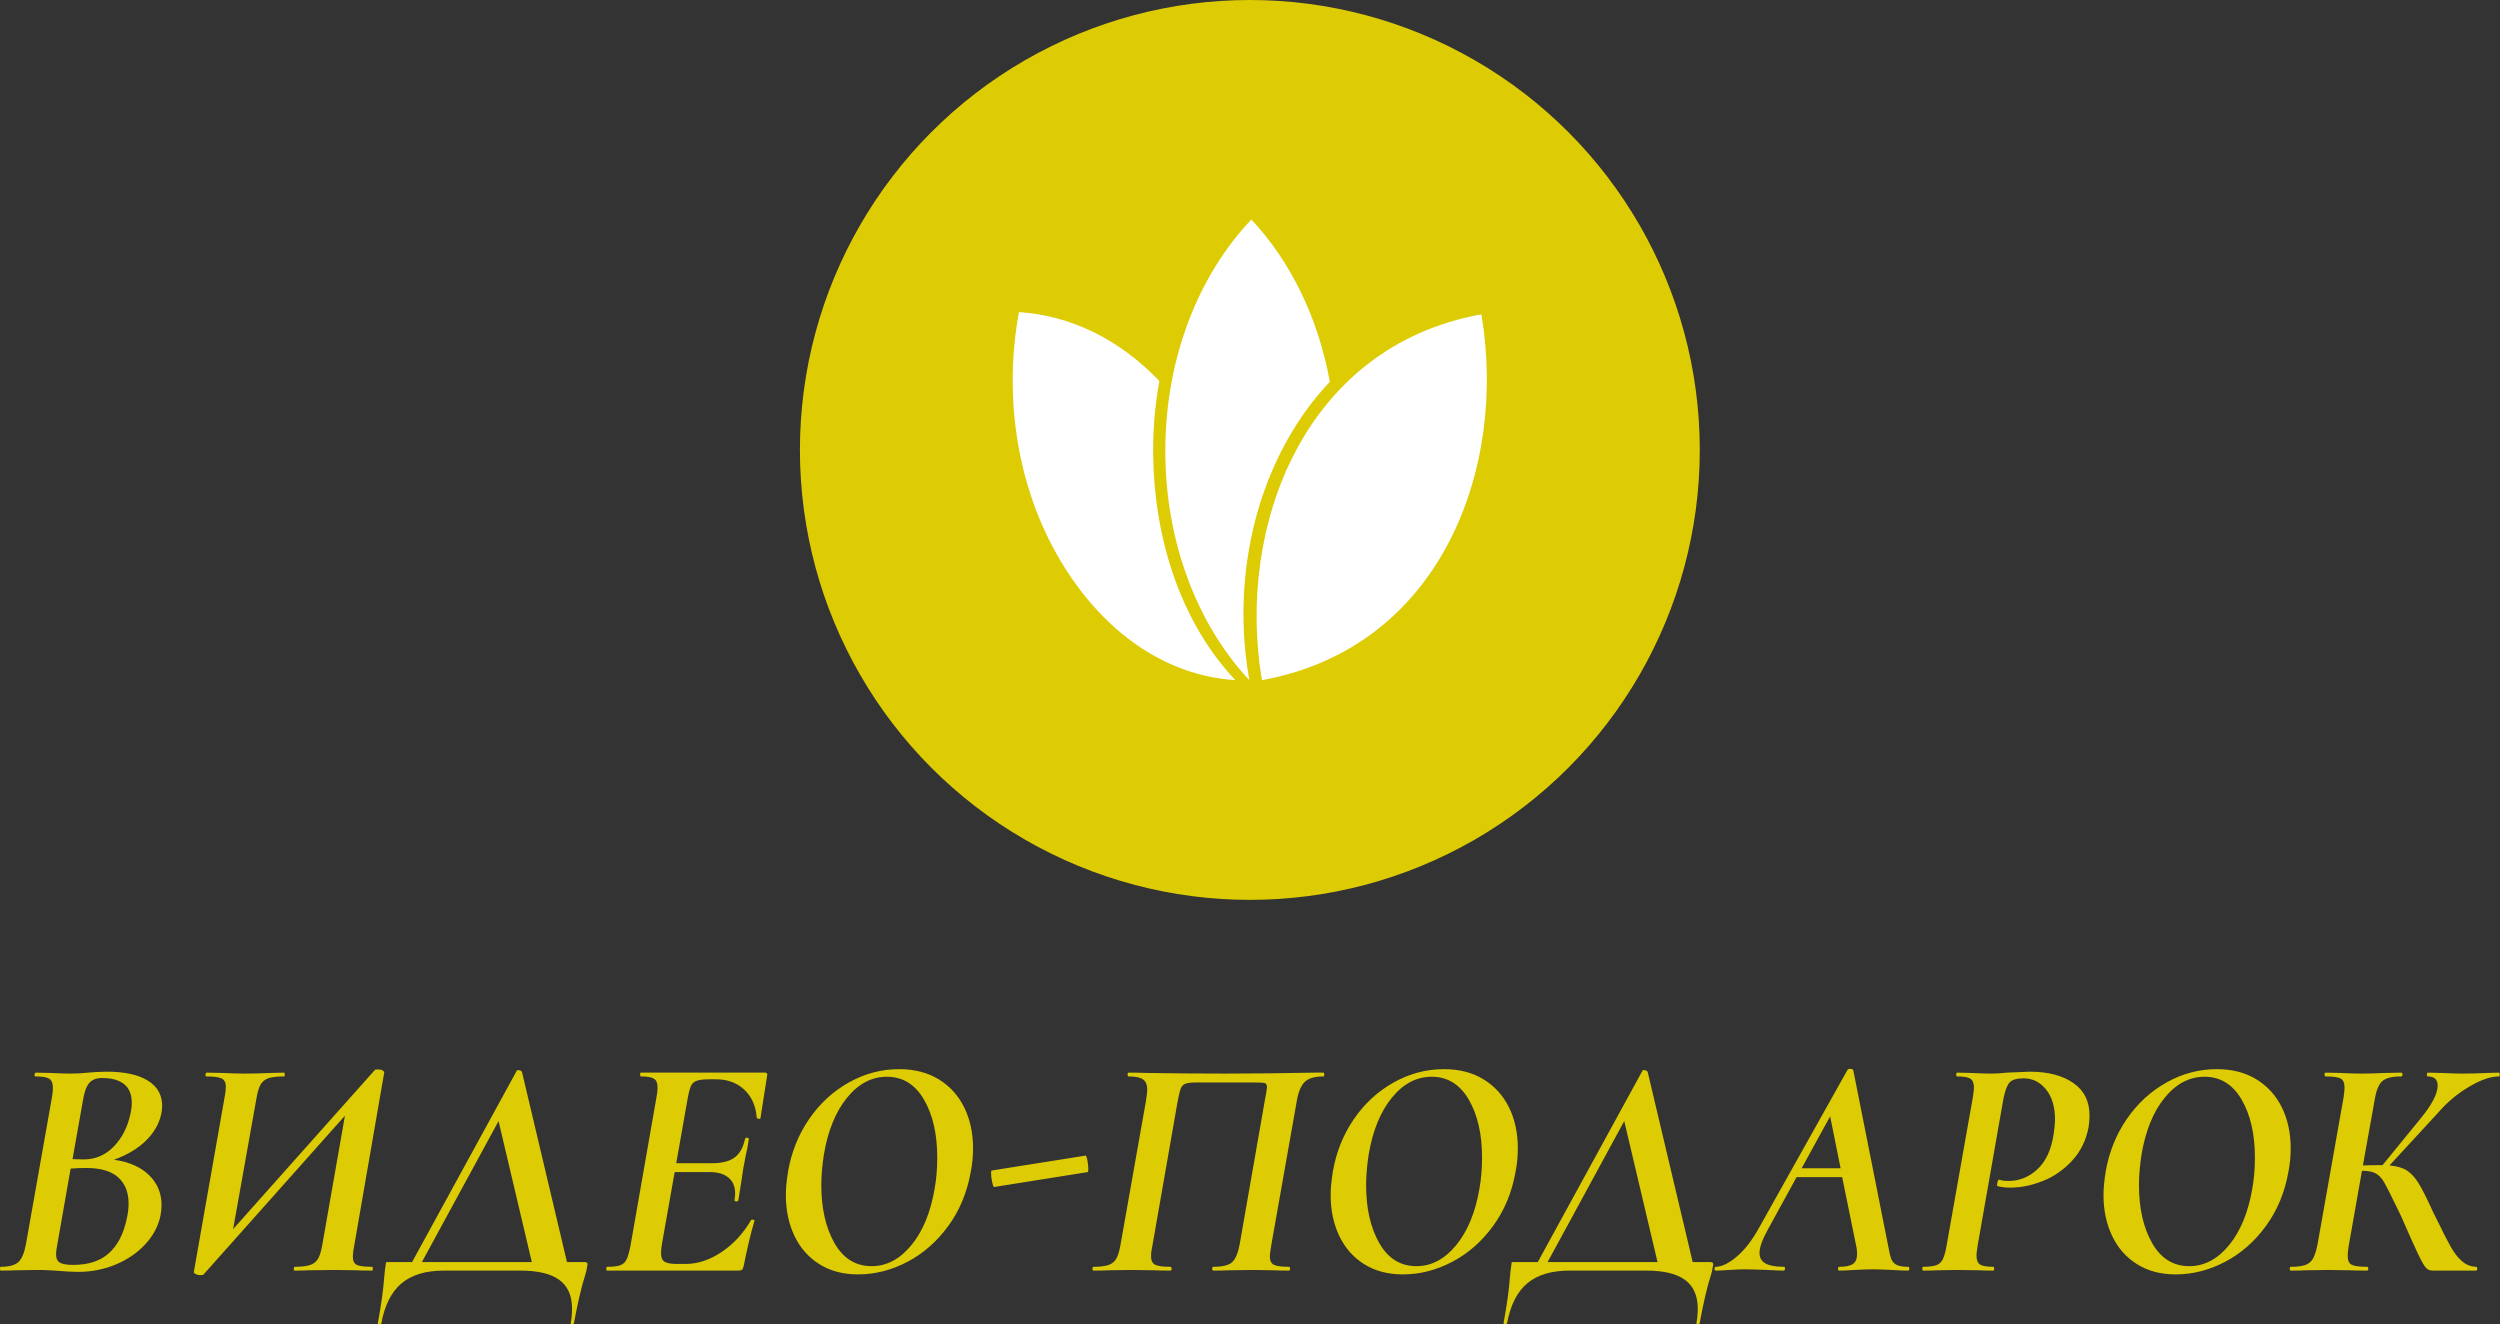 <svg width="100%" height="100%" xmlns="http://www.w3.org/2000/svg" version="1.1"
					xlink="http://www.w3.org/1999/xlink" xmlns:svgjs="http://svgjs.com/svgjs"
					preserveAspectRatio="xMidYMid meet" viewBox="0 0 277.512 147"
					overflow="visible">
					<rect x="0" y="0" width="277.512" height="147" fill="#333333" stroke="none"/>
					<defs id="SvgjsDefs1057"></defs>
					<g id="SvgjsG1058" transform="scale(0.586)" opacity="1">
						<g id="SvgjsG1059" class="-qiV59aD2" transform="translate(151.526, 0) scale(0.637)"
							light-content="false" non-strokable="false" fill="#ddcb03">
							<circle cx="133.8" cy="133.8" r="133.8"></circle>
						</g>
						<g id="SvgjsG1060" class="iKxRdZShwi"
							transform="translate(186.845, 35.032) scale(0.998)"
							light-content="true" non-strokable="false" fill="#ffffff">
							<path
								d="M50.299 6.573C40.379 16.97 34.043 32.63 33.966 50.181 33.89 67.732 40.088 83.518 49.918 94c-2.85-15.867-.277-33.22 8.136-47.2 2.137-3.551 4.54-6.7 7.144-9.43C62.982 25.116 57.655 14.402 50.3 6.573z"
								color="#000"></path>
							<path
								d="M6.181 24.14c-2.92 15.853-.477 33.146 7.875 47.163 8.351 14.017 20.351 21.873 33.206 22.693-9.876-10.44-15.602-26.198-15.602-43.75 0-4.49.406-8.828 1.181-13.018-7.634-8.035-17.058-12.488-26.66-13.089zm87.775.413C60.111 30.71 47.4 65.07 52.304 93.998 86.35 87.84 98.923 53.663 93.956 24.553z"
								color="#000"></path>
						</g>
						<g id="SvgjsG1061" class="text" transform="translate(235.17, 240.687) scale(1)"
							light-content="false" fill="#ddcb03">
							<path
								d="M-206.94 -18.09C-208.52 -19.63 -210.73 -20.6 -213.57 -21C-211.05 -21.92 -209.03 -23.13 -207.51 -24.63C-205.99 -26.13 -205.03 -27.8 -204.63 -29.64C-204.51 -30.2 -204.45 -30.72 -204.45 -31.2C-204.45 -33.28 -205.36 -34.88 -207.18 -36C-209 -37.12 -211.59 -37.68 -214.95 -37.68C-215.51 -37.68 -216.15 -37.66 -216.87 -37.62C-217.59 -37.58 -218.13 -37.54 -218.49 -37.5C-219.57 -37.38 -220.65 -37.32 -221.73 -37.32C-222.69 -37.32 -223.97 -37.36 -225.57 -37.44L-228.45 -37.5C-228.49 -37.46 -228.53 -37.4 -228.57 -37.32C-228.61 -37.24 -228.63 -37.14 -228.63 -37.02C-228.63 -36.86 -228.57 -36.78 -228.45 -36.78C-227.21 -36.78 -226.35 -36.64 -225.87 -36.36C-225.39 -36.08 -225.15 -35.48 -225.15 -34.56C-225.15 -34.12 -225.21 -33.54 -225.33 -32.82L-230.25 -5.04C-230.57 -3.32 -231.06 -2.17 -231.72 -1.59C-232.38 -1.01 -233.49 -0.72 -235.05 -0.72C-235.13 -0.72 -235.17 -0.6 -235.17 -0.36C-235.17 -0.12 -235.13 0 -235.05 0C-233.85 0 -232.89 -0.02 -232.17 -0.06L-228.09 -0.12C-227.25 -0.12 -226.48 -0.1 -225.78 -0.06C-225.08 -0.02 -224.47 0.02 -223.95 0.06C-222.63 0.18 -221.43 0.24 -220.35 0.24C-217.83 0.24 -215.45 -0.23 -213.21 -1.17C-210.97 -2.11 -209.1 -3.4 -207.6 -5.04C-206.1 -6.68 -205.15 -8.5 -204.75 -10.5C-204.63 -11.18 -204.57 -11.82 -204.57 -12.42C-204.57 -14.66 -205.36 -16.55 -206.94 -18.09ZM-218.28 -35.52C-217.74 -36.16 -216.93 -36.48 -215.85 -36.48C-214.01 -36.48 -212.61 -36.09 -211.65 -35.31C-210.69 -34.53 -210.21 -33.36 -210.21 -31.8C-210.21 -31.12 -210.29 -30.44 -210.45 -29.76C-210.97 -27.24 -212.02 -25.16 -213.6 -23.52C-215.18 -21.88 -217.09 -21.06 -219.33 -21.06L-221.43 -21.12L-219.45 -32.28C-219.21 -33.8 -218.82 -34.88 -218.28 -35.52ZM-210.81 -12.66C-210.81 -11.78 -210.93 -10.82 -211.17 -9.78C-211.77 -6.94 -212.89 -4.78 -214.53 -3.3C-216.17 -1.82 -218.43 -1.08 -221.31 -1.08C-222.55 -1.08 -223.4 -1.23 -223.86 -1.53C-224.32 -1.83 -224.55 -2.34 -224.55 -3.06C-224.55 -3.5 -224.49 -4.02 -224.37 -4.62L-221.79 -19.32C-220.95 -19.4 -219.97 -19.44 -218.85 -19.44C-216.13 -19.44 -214.11 -18.85 -212.79 -17.67C-211.47 -16.49 -210.81 -14.82 -210.81 -12.66Z M-168.09 -4.62L-162.39 -37.5C-162.35 -37.62 -162.44 -37.75 -162.66 -37.89C-162.88 -38.03 -163.09 -38.1 -163.29 -38.1L-163.71 -38.1C-163.91 -38.1 -164.05 -38.08 -164.13 -38.04L-191.01 -7.86L-186.63 -32.4C-186.43 -33.64 -186.17 -34.56 -185.85 -35.16C-185.53 -35.76 -185.04 -36.18 -184.38 -36.42C-183.72 -36.66 -182.71 -36.78 -181.35 -36.78C-181.27 -36.78 -181.23 -36.9 -181.23 -37.14C-181.23 -37.38 -181.27 -37.5 -181.35 -37.5L-183.93 -37.44C-185.77 -37.36 -187.43 -37.32 -188.91 -37.32C-189.87 -37.32 -191.23 -37.36 -192.99 -37.44L-196.05 -37.5C-196.17 -37.5 -196.23 -37.34 -196.23 -37.02C-196.23 -36.86 -196.19 -36.78 -196.11 -36.78C-194.67 -36.78 -193.69 -36.65 -193.17 -36.39C-192.65 -36.13 -192.39 -35.6 -192.39 -34.8C-192.39 -34.24 -192.47 -33.58 -192.63 -32.82L-198.45 0.24C-198.49 0.36 -198.39 0.49 -198.15 0.63C-197.91 0.77 -197.69 0.84 -197.49 0.84L-197.04 0.84C-196.86 0.84 -196.73 0.82 -196.65 0.78L-169.83 -29.34L-174.09 -5.04C-174.29 -3.84 -174.55 -2.94 -174.87 -2.34C-175.19 -1.74 -175.69 -1.32 -176.37 -1.08C-177.05 -0.84 -178.05 -0.72 -179.37 -0.72C-179.45 -0.72 -179.5 -0.6 -179.52 -0.36C-179.54 -0.12 -179.51 0 -179.43 0C-178.31 0 -177.41 -0.02 -176.73 -0.06L-171.81 -0.12L-167.79 -0.06C-167.03 -0.02 -165.99 0 -164.67 0C-164.59 0 -164.55 -0.12 -164.55 -0.36C-164.55 -0.6 -164.59 -0.72 -164.67 -0.72C-166.11 -0.72 -167.08 -0.84 -167.58 -1.08C-168.08 -1.32 -168.33 -1.84 -168.33 -2.64C-168.33 -3.2 -168.25 -3.86 -168.09 -4.62Z M-123.87 -1.2C-123.87 -1.48 -124.07 -1.62 -124.47 -1.62L-127.77 -1.62L-136.29 -37.62C-136.33 -37.74 -136.43 -37.83 -136.59 -37.89C-136.75 -37.95 -136.91 -37.98 -137.07 -37.98C-137.19 -37.98 -137.25 -37.96 -137.25 -37.92L-157.11 -1.62L-161.43 -1.62L-161.79 -1.62C-161.91 -1.62 -161.99 -1.6 -162.03 -1.56C-162.07 -1.52 -162.09 -1.42 -162.09 -1.26C-162.21 -0.54 -162.31 0.3 -162.39 1.26C-162.55 3.58 -162.95 6.46 -163.59 9.9C-163.63 10.06 -163.54 10.14 -163.32 10.14C-163.1 10.14 -162.97 10.08 -162.93 9.96C-162.29 6.52 -161.01 4 -159.09 2.4C-157.17 0.8 -154.51 0 -151.11 0L-136.59 0C-133.27 0 -130.81 0.59 -129.21 1.77C-127.61 2.95 -126.81 4.76 -126.81 7.2C-126.81 8.16 -126.89 9.06 -127.05 9.9C-127.09 10.06 -127.01 10.14 -126.81 10.14C-126.61 10.14 -126.49 10.08 -126.45 9.96C-125.73 6.08 -125.03 3.08 -124.35 0.96C-124.15 0.32 -124.03 -0.18 -123.99 -0.54C-123.91 -0.94 -123.87 -1.16 -123.87 -1.2ZM-155.25 -1.62L-140.73 -28.32L-134.43 -1.62Z M-89.85 -36.96C-89.77 -37.32 -89.89 -37.5 -90.21 -37.5L-113.79 -37.5C-113.87 -37.5 -113.91 -37.38 -113.91 -37.14C-113.91 -36.9 -113.87 -36.78 -113.79 -36.78C-112.59 -36.78 -111.76 -36.64 -111.3 -36.36C-110.84 -36.08 -110.61 -35.52 -110.61 -34.68C-110.61 -34.08 -110.69 -33.4 -110.85 -32.64L-115.71 -4.86C-115.95 -3.62 -116.2 -2.72 -116.46 -2.16C-116.72 -1.6 -117.12 -1.22 -117.66 -1.02C-118.2 -0.82 -119.03 -0.72 -120.15 -0.72C-120.27 -0.72 -120.33 -0.6 -120.33 -0.36C-120.33 -0.12 -120.27 0 -120.15 0L-95.25 0C-94.93 0 -94.71 -0.06 -94.59 -0.18C-94.47 -0.3 -94.37 -0.54 -94.29 -0.9C-93.57 -4.5 -92.89 -7.34 -92.25 -9.42C-92.17 -9.5 -92.25 -9.57 -92.49 -9.63C-92.73 -9.69 -92.87 -9.66 -92.91 -9.54C-94.39 -7.02 -96.25 -5.01 -98.49 -3.51C-100.73 -2.01 -103.01 -1.26 -105.33 -1.26L-106.89 -1.26C-108.05 -1.26 -108.85 -1.4 -109.29 -1.68C-109.73 -1.96 -109.95 -2.5 -109.95 -3.3C-109.95 -3.78 -109.89 -4.38 -109.77 -5.1L-107.37 -18.66L-100.71 -18.66C-99.19 -18.66 -98.01 -18.31 -97.17 -17.61C-96.33 -16.91 -95.91 -15.9 -95.91 -14.58C-95.91 -14.34 -95.95 -13.94 -96.03 -13.38C-96.07 -13.22 -95.97 -13.13 -95.73 -13.11C-95.49 -13.09 -95.35 -13.16 -95.31 -13.32C-95.19 -14 -95.09 -14.62 -95.01 -15.18C-94.93 -15.74 -94.85 -16.24 -94.77 -16.68C-94.61 -17.84 -94.47 -18.78 -94.35 -19.5C-94.15 -20.42 -94.05 -20.96 -94.05 -21.12C-93.73 -22.48 -93.49 -23.72 -93.33 -24.84C-93.29 -25.04 -93.39 -25.15 -93.63 -25.17C-93.87 -25.19 -94.01 -25.1 -94.05 -24.9C-94.41 -23.26 -95.08 -22.09 -96.06 -21.39C-97.04 -20.69 -98.45 -20.34 -100.29 -20.34L-107.07 -20.34L-104.91 -32.58C-104.71 -33.7 -104.5 -34.5 -104.28 -34.98C-104.06 -35.46 -103.69 -35.79 -103.17 -35.97C-102.65 -36.15 -101.81 -36.24 -100.65 -36.24L-99.57 -36.24C-97.37 -36.24 -95.57 -35.58 -94.17 -34.26C-92.77 -32.94 -91.99 -31.18 -91.83 -28.98C-91.83 -28.94 -91.78 -28.89 -91.68 -28.83C-91.58 -28.77 -91.47 -28.74 -91.35 -28.74C-91.19 -28.74 -91.11 -28.8 -91.11 -28.92Z M-79.98 -1.23C-77.92 0.07 -75.47 0.72 -72.63 0.72C-69.43 0.72 -66.32 -0.07 -63.3 -1.65C-60.28 -3.23 -57.69 -5.5 -55.53 -8.46C-53.37 -11.42 -51.95 -14.86 -51.27 -18.78C-50.99 -20.18 -50.85 -21.64 -50.85 -23.16C-50.85 -26.08 -51.41 -28.67 -52.53 -30.93C-53.65 -33.19 -55.26 -34.96 -57.36 -36.24C-59.46 -37.52 -61.95 -38.16 -64.83 -38.16C-68.19 -38.16 -71.37 -37.32 -74.37 -35.64C-77.37 -33.96 -79.88 -31.65 -81.9 -28.71C-83.92 -25.77 -85.25 -22.46 -85.89 -18.78C-86.17 -17.02 -86.31 -15.54 -86.31 -14.34C-86.31 -11.46 -85.77 -8.88 -84.69 -6.6C-83.61 -4.32 -82.04 -2.53 -79.98 -1.23ZM-62.52 -4.83C-64.7 -2.17 -67.21 -0.84 -70.05 -0.84C-73.09 -0.84 -75.44 -2.3 -77.1 -5.22C-78.76 -8.14 -79.59 -11.8 -79.59 -16.2C-79.59 -17.92 -79.43 -19.84 -79.11 -21.96C-78.35 -26.48 -76.89 -30.07 -74.73 -32.73C-72.57 -35.39 -70.05 -36.72 -67.17 -36.72C-64.17 -36.72 -61.83 -35.28 -60.15 -32.4C-58.47 -29.52 -57.63 -25.86 -57.63 -21.42C-57.63 -19.3 -57.79 -17.36 -58.11 -15.6C-58.87 -11.08 -60.34 -7.49 -62.52 -4.83Z M-47.22 -16.74C-47.08 -16.1 -46.95 -15.8 -46.83 -15.84L-29.13 -18.66C-29.05 -18.66 -29.01 -18.86 -29.01 -19.26C-29.01 -19.74 -29.07 -20.29 -29.19 -20.91C-29.31 -21.53 -29.43 -21.82 -29.55 -21.78L-47.31 -18.96C-47.39 -18.96 -47.43 -18.8 -47.43 -18.48C-47.43 -17.96 -47.36 -17.38 -47.22 -16.74Z M9.21 -0.36C9.21 -0.6 9.13 -0.72 8.97 -0.72C7.57 -0.72 6.62 -0.85 6.12 -1.11C5.62 -1.37 5.37 -1.9 5.37 -2.7C5.37 -2.94 5.45 -3.58 5.61 -4.62L10.41 -31.74C10.69 -33.58 11.18 -34.88 11.88 -35.64C12.58 -36.4 13.79 -36.78 15.51 -36.78C15.63 -36.78 15.69 -36.9 15.69 -37.14C15.69 -37.38 15.63 -37.5 15.51 -37.5L13.77 -37.5C7.53 -37.38 1.99 -37.32 -2.85 -37.32C-8.09 -37.32 -13.11 -37.36 -17.91 -37.44C-19.03 -37.48 -20.19 -37.5 -21.39 -37.5C-21.51 -37.5 -21.57 -37.38 -21.57 -37.14C-21.57 -36.9 -21.51 -36.78 -21.39 -36.78C-20.07 -36.78 -19.15 -36.59 -18.63 -36.21C-18.11 -35.83 -17.85 -35.18 -17.85 -34.26C-17.85 -33.98 -17.93 -33.28 -18.09 -32.16L-22.89 -5.04C-23.09 -3.84 -23.35 -2.94 -23.67 -2.34C-23.99 -1.74 -24.48 -1.32 -25.14 -1.08C-25.8 -0.84 -26.75 -0.72 -27.99 -0.72C-28.15 -0.72 -28.23 -0.6 -28.23 -0.36C-28.23 -0.12 -28.15 0 -27.99 0C-26.79 0 -25.83 -0.02 -25.11 -0.06L-20.91 -0.12L-16.47 -0.06C-15.71 -0.02 -14.71 0 -13.47 0C-13.31 0 -13.23 -0.12 -13.23 -0.36C-13.23 -0.6 -13.31 -0.72 -13.47 -0.72C-14.87 -0.72 -15.83 -0.85 -16.35 -1.11C-16.87 -1.37 -17.13 -1.9 -17.13 -2.7C-17.13 -3.3 -17.05 -3.94 -16.89 -4.62L-12.15 -31.74C-11.91 -33.06 -11.7 -33.96 -11.52 -34.44C-11.34 -34.92 -11.04 -35.24 -10.62 -35.4C-10.2 -35.56 -9.47 -35.64 -8.43 -35.64L2.37 -35.64C3.45 -35.64 4.13 -35.6 4.41 -35.52C4.69 -35.44 4.83 -35.16 4.83 -34.68C4.83 -34.48 4.69 -33.64 4.41 -32.16L-0.33 -5.04C-0.65 -3.32 -1.13 -2.17 -1.77 -1.59C-2.41 -1.01 -3.59 -0.72 -5.31 -0.72C-5.47 -0.72 -5.55 -0.6 -5.55 -0.36C-5.55 -0.12 -5.47 0 -5.31 0C-4.07 0 -3.09 -0.02 -2.37 -0.06L2.25 -0.12L6.15 -0.06C6.83 -0.02 7.77 0 8.97 0C9.13 0 9.21 -0.12 9.21 -0.36Z M23.22 -1.23C25.28 0.07 27.73 0.72 30.57 0.72C33.77 0.72 36.88 -0.07 39.9 -1.65C42.92 -3.23 45.51 -5.5 47.67 -8.46C49.83 -11.42 51.25 -14.86 51.93 -18.78C52.21 -20.18 52.35 -21.64 52.35 -23.16C52.35 -26.08 51.79 -28.67 50.67 -30.93C49.55 -33.19 47.94 -34.96 45.84 -36.24C43.74 -37.52 41.25 -38.16 38.37 -38.16C35.01 -38.16 31.83 -37.32 28.83 -35.64C25.83 -33.96 23.32 -31.65 21.3 -28.71C19.28 -25.77 17.95 -22.46 17.31 -18.78C17.03 -17.02 16.89 -15.54 16.89 -14.34C16.89 -11.46 17.43 -8.88 18.51 -6.6C19.59 -4.32 21.16 -2.53 23.22 -1.23ZM40.68 -4.83C38.5 -2.17 35.99 -0.84 33.15 -0.84C30.11 -0.84 27.76 -2.3 26.1 -5.22C24.44 -8.14 23.61 -11.8 23.61 -16.2C23.61 -17.92 23.77 -19.84 24.09 -21.96C24.85 -26.48 26.31 -30.07 28.47 -32.73C30.63 -35.39 33.15 -36.72 36.03 -36.72C39.03 -36.72 41.37 -35.28 43.05 -32.4C44.73 -29.52 45.57 -25.86 45.57 -21.42C45.57 -19.3 45.41 -17.36 45.09 -15.6C44.33 -11.08 42.86 -7.49 40.68 -4.83Z M89.37 -1.2C89.37 -1.48 89.17 -1.62 88.77 -1.62L85.47 -1.62L76.95 -37.62C76.91 -37.74 76.81 -37.83 76.65 -37.89C76.49 -37.95 76.33 -37.98 76.17 -37.98C76.05 -37.98 75.99 -37.96 75.99 -37.92L56.13 -1.62L51.81 -1.62L51.45 -1.62C51.33 -1.62 51.25 -1.6 51.21 -1.56C51.17 -1.52 51.15 -1.42 51.15 -1.26C51.03 -0.54 50.93 0.3 50.85 1.26C50.69 3.58 50.29 6.46 49.65 9.9C49.61 10.06 49.7 10.14 49.92 10.14C50.14 10.14 50.27 10.08 50.31 9.96C50.95 6.52 52.23 4 54.15 2.4C56.07 0.8 58.73 0 62.13 0L76.65 0C79.97 0 82.43 0.59 84.03 1.77C85.63 2.95 86.43 4.76 86.43 7.2C86.43 8.16 86.35 9.06 86.19 9.9C86.15 10.06 86.23 10.14 86.43 10.14C86.63 10.14 86.75 10.08 86.79 9.96C87.51 6.08 88.21 3.08 88.89 0.96C89.09 0.32 89.21 -0.18 89.25 -0.54C89.33 -0.94 89.37 -1.16 89.37 -1.2ZM57.99 -1.62L72.51 -28.32L78.81 -1.62Z M126.51 -0.36C126.51 -0.6 126.43 -0.72 126.27 -0.72C125.27 -0.72 124.53 -0.85 124.05 -1.11C123.57 -1.37 123.24 -1.76 123.06 -2.28C122.88 -2.8 122.67 -3.72 122.43 -5.04L115.89 -37.98C115.85 -38.06 115.77 -38.12 115.65 -38.16C115.53 -38.2 115.41 -38.22 115.29 -38.22C115.05 -38.22 114.89 -38.16 114.81 -38.04L98.07 -8.16C96.75 -5.76 95.33 -3.92 93.81 -2.64C92.29 -1.36 90.97 -0.72 89.85 -0.72C89.69 -0.72 89.61 -0.6 89.61 -0.36C89.61 -0.12 89.69 0 89.85 0C90.45 0 91.31 -0.04 92.43 -0.12C93.55 -0.2 94.53 -0.24 95.37 -0.24C96.37 -0.24 97.79 -0.2 99.63 -0.12C101.15 -0.04 102.17 0 102.69 0C102.85 0 102.94 -0.12 102.96 -0.36C102.98 -0.6 102.91 -0.72 102.75 -0.72C101.19 -0.72 100.03 -0.93 99.27 -1.35C98.51 -1.77 98.13 -2.44 98.13 -3.36C98.13 -4.4 98.65 -5.86 99.69 -7.74L105.15 -17.7L113.79 -17.7L116.37 -5.04C116.53 -4.4 116.61 -3.76 116.61 -3.12C116.61 -2.24 116.35 -1.62 115.83 -1.26C115.31 -0.9 114.45 -0.72 113.25 -0.72C113.09 -0.72 113.01 -0.6 113.01 -0.36C113.01 -0.12 113.09 0 113.25 0C113.89 0 114.85 -0.04 116.13 -0.12C117.57 -0.2 118.73 -0.24 119.61 -0.24C120.53 -0.24 121.75 -0.2 123.27 -0.12C124.63 -0.04 125.63 0 126.27 0C126.43 0 126.51 -0.12 126.51 -0.36ZM106.11 -19.38L111.51 -29.22L113.49 -19.38Z M128.97 -0.36C128.97 -0.12 129.01 0 129.09 0C130.25 0 131.15 -0.02 131.79 -0.06L135.63 -0.12L139.65 -0.06C140.33 -0.02 141.25 0 142.41 0C142.53 0 142.59 -0.12 142.59 -0.36C142.59 -0.6 142.53 -0.72 142.41 -0.72C141.21 -0.72 140.38 -0.86 139.92 -1.14C139.46 -1.42 139.23 -2 139.23 -2.88C139.23 -3.16 139.31 -3.82 139.47 -4.86L144.33 -32.52C144.65 -34.12 145.05 -35.17 145.53 -35.67C146.01 -36.17 146.89 -36.42 148.17 -36.42C149.85 -36.42 151.26 -35.72 152.4 -34.32C153.54 -32.92 154.11 -31 154.11 -28.56C154.11 -28.04 154.03 -27.18 153.87 -25.98C153.43 -22.98 152.41 -20.73 150.81 -19.23C149.21 -17.73 147.37 -16.98 145.29 -16.98C144.61 -16.98 144.03 -17.06 143.55 -17.22C143.43 -17.26 143.33 -17.15 143.25 -16.89C143.17 -16.63 143.13 -16.4 143.13 -16.2C143.13 -16.08 143.15 -16.02 143.19 -16.02C143.83 -15.82 144.65 -15.72 145.65 -15.72C147.61 -15.72 149.64 -16.13 151.74 -16.95C153.84 -17.77 155.7 -19.05 157.32 -20.79C158.94 -22.53 159.99 -24.66 160.47 -27.18C160.59 -27.98 160.65 -28.7 160.65 -29.34C160.65 -32.06 159.62 -34.13 157.56 -35.55C155.5 -36.97 152.75 -37.68 149.31 -37.68C149.19 -37.68 147.75 -37.62 144.99 -37.5C143.87 -37.38 142.91 -37.32 142.11 -37.32C141.11 -37.32 139.81 -37.36 138.21 -37.44L135.57 -37.5C135.45 -37.5 135.39 -37.38 135.39 -37.14C135.39 -36.9 135.45 -36.78 135.57 -36.78C136.77 -36.78 137.6 -36.64 138.06 -36.36C138.52 -36.08 138.75 -35.5 138.75 -34.62C138.75 -34.34 138.67 -33.68 138.51 -32.64L133.59 -4.86C133.39 -3.66 133.15 -2.77 132.87 -2.19C132.59 -1.61 132.17 -1.22 131.61 -1.02C131.05 -0.82 130.21 -0.72 129.09 -0.72C129.01 -0.72 128.97 -0.6 128.97 -0.36Z M169.62 -1.23C171.68 0.07 174.13 0.72 176.97 0.72C180.17 0.72 183.28 -0.07 186.3 -1.65C189.32 -3.23 191.91 -5.5 194.07 -8.46C196.23 -11.42 197.65 -14.86 198.33 -18.78C198.61 -20.18 198.75 -21.64 198.75 -23.16C198.75 -26.08 198.19 -28.67 197.07 -30.93C195.95 -33.19 194.34 -34.96 192.24 -36.24C190.14 -37.52 187.65 -38.16 184.77 -38.16C181.41 -38.16 178.23 -37.32 175.23 -35.64C172.23 -33.96 169.72 -31.65 167.7 -28.71C165.68 -25.77 164.35 -22.46 163.71 -18.78C163.43 -17.02 163.29 -15.54 163.29 -14.34C163.29 -11.46 163.83 -8.88 164.91 -6.6C165.99 -4.32 167.56 -2.53 169.62 -1.23ZM187.08 -4.83C184.9 -2.17 182.39 -0.84 179.55 -0.84C176.51 -0.84 174.16 -2.3 172.5 -5.22C170.84 -8.14 170.01 -11.8 170.01 -16.2C170.01 -17.92 170.17 -19.84 170.49 -21.96C171.25 -26.48 172.71 -30.07 174.87 -32.73C177.03 -35.39 179.55 -36.72 182.43 -36.72C185.43 -36.72 187.77 -35.28 189.45 -32.4C191.13 -29.52 191.97 -25.86 191.97 -21.42C191.97 -19.3 191.81 -17.36 191.49 -15.6C190.73 -11.08 189.26 -7.49 187.08 -4.83Z M238.35 -37.14C238.35 -37.38 238.29 -37.5 238.17 -37.5L235.95 -37.44C234.35 -37.36 232.83 -37.32 231.39 -37.32C230.27 -37.32 228.91 -37.36 227.31 -37.44L224.73 -37.5C224.61 -37.5 224.55 -37.38 224.55 -37.14C224.55 -36.9 224.61 -36.78 224.73 -36.78C225.97 -36.78 226.59 -36.2 226.59 -35.04C226.59 -33.52 225.51 -31.44 223.35 -28.8L216.15 -19.98L215.97 -19.98C214.57 -19.98 213.39 -19.96 212.43 -19.92L214.65 -32.28C214.93 -34.04 215.4 -35.23 216.06 -35.85C216.72 -36.47 217.93 -36.78 219.69 -36.78C219.85 -36.78 219.93 -36.9 219.93 -37.14C219.93 -37.38 219.85 -37.5 219.69 -37.5L216.69 -37.44C214.85 -37.36 213.31 -37.32 212.07 -37.32C211.07 -37.32 209.77 -37.36 208.17 -37.44L205.35 -37.5C205.23 -37.5 205.17 -37.38 205.17 -37.14C205.17 -36.9 205.23 -36.78 205.35 -36.78C206.75 -36.78 207.7 -36.65 208.2 -36.39C208.7 -36.13 208.95 -35.56 208.95 -34.68C208.95 -34.24 208.89 -33.62 208.77 -32.82L203.85 -5.04C203.61 -3.84 203.33 -2.94 203.01 -2.34C202.69 -1.74 202.21 -1.32 201.57 -1.08C200.93 -0.84 199.99 -0.72 198.75 -0.72C198.63 -0.72 198.57 -0.6 198.57 -0.36C198.57 -0.12 198.63 0 198.75 0C199.95 0 200.91 -0.02 201.63 -0.06L205.71 -0.12L210.03 -0.06C210.79 -0.02 211.85 0 213.21 0C213.37 0 213.45 -0.12 213.45 -0.36C213.45 -0.6 213.37 -0.72 213.21 -0.72C211.77 -0.72 210.8 -0.85 210.3 -1.11C209.8 -1.37 209.55 -1.92 209.55 -2.76C209.55 -3.24 209.61 -3.86 209.73 -4.62L212.25 -18.9L212.37 -18.9C213.45 -18.9 214.29 -18.73 214.89 -18.39C215.49 -18.05 216.02 -17.48 216.48 -16.68C216.94 -15.88 217.67 -14.44 218.67 -12.36L219.63 -10.38C221.15 -6.9 222.24 -4.47 222.9 -3.09C223.56 -1.71 224.06 -0.85 224.4 -0.51C224.74 -0.17 225.13 0 225.57 0L233.85 0C234.01 0 234.09 -0.12 234.09 -0.36C234.09 -0.6 234.01 -0.72 233.85 -0.72C232.85 -0.76 231.97 -1.11 231.21 -1.77C230.45 -2.43 229.75 -3.32 229.11 -4.44C228.47 -5.56 227.61 -7.24 226.53 -9.48L225.75 -11.04C224.59 -13.6 223.67 -15.43 222.99 -16.53C222.31 -17.63 221.57 -18.44 220.77 -18.96C219.97 -19.48 218.87 -19.8 217.47 -19.92L226.65 -29.88C228.33 -31.84 230.28 -33.48 232.5 -34.8C234.72 -36.12 236.61 -36.78 238.17 -36.78C238.29 -36.78 238.35 -36.9 238.35 -37.14Z">
							</path>
						</g>
					</g>
				</svg>